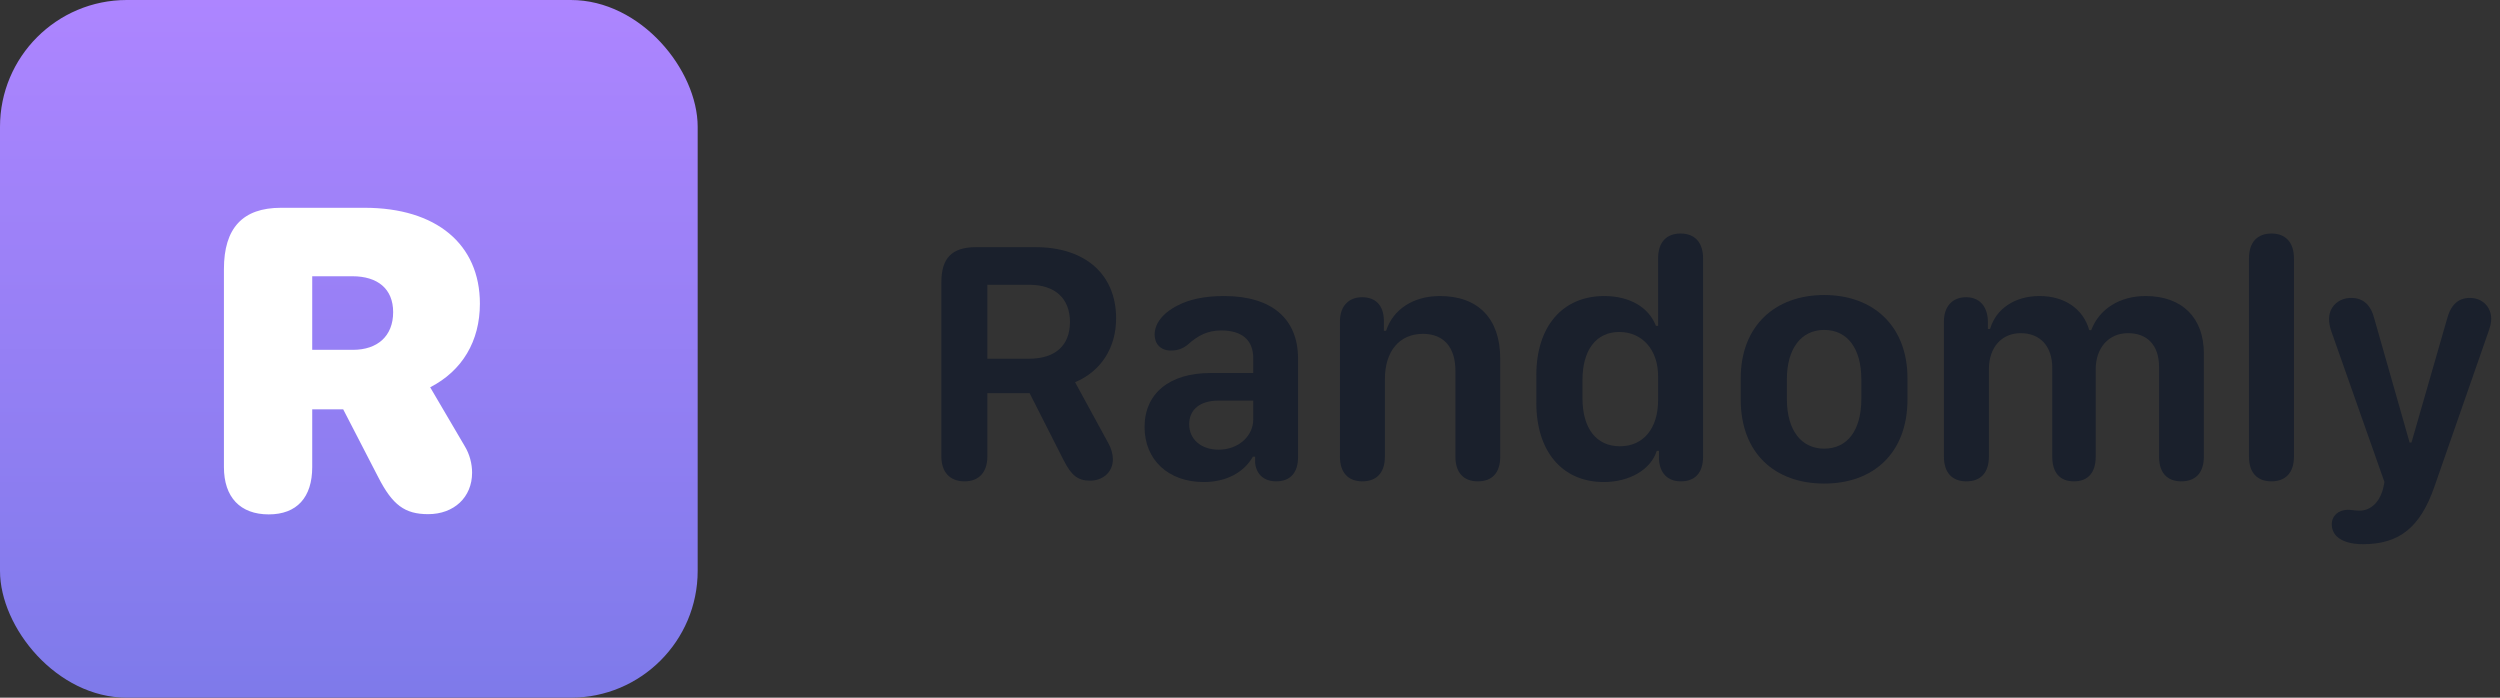 <svg width="172" height="48" viewBox="0 0 172 48" fill="none" xmlns="http://www.w3.org/2000/svg">
<rect x="0" y="0" width="172" height="48" fill="#333333" stroke="none"/>
<rect width="48" height="48" rx="8.727" fill="url(#paint0_linear)"/>
<path d="M21.481 32.138V28.164H23.613L26.022 32.828C27.003 34.745 27.847 35.374 29.458 35.374C31.238 35.374 32.48 34.209 32.48 32.521C32.48 31.907 32.311 31.248 31.974 30.695L29.596 26.645C31.805 25.51 33.017 23.47 33.017 20.893C33.017 16.797 30.01 14.296 25.086 14.296H19.333C16.694 14.296 15.406 15.692 15.406 18.515V32.138C15.406 34.209 16.526 35.39 18.489 35.39C20.422 35.39 21.481 34.224 21.481 32.138ZM21.481 24.068V19.006H24.242C25.976 19.006 27.049 19.865 27.049 21.476C27.049 23.132 25.96 24.068 24.288 24.068H21.481Z" fill="white"/>
<path d="M67.93 31.406V27.047H70.836L73.191 31.688C73.719 32.719 74.164 33.07 74.996 33.07C75.898 33.07 76.566 32.461 76.566 31.605C76.566 31.266 76.461 30.867 76.285 30.551L73.965 26.297C75.746 25.547 76.789 23.93 76.789 21.902C76.789 18.879 74.668 17.004 71.246 17.004H67.156C65.492 17.004 64.766 17.754 64.766 19.418V31.406C64.766 32.484 65.352 33.117 66.359 33.117C67.356 33.117 67.93 32.484 67.93 31.406ZM67.93 24.68V19.594H70.824C72.57 19.594 73.613 20.52 73.613 22.148C73.613 23.789 72.582 24.68 70.789 24.68H67.93Z" fill="#1A202C"/>
<path d="M86.199 31.418H86.352V31.852C86.445 32.66 86.984 33.117 87.805 33.117C88.766 33.117 89.305 32.52 89.305 31.465V24.668C89.305 21.914 87.477 20.367 84.219 20.367C82.859 20.367 81.816 20.602 81.031 21.012C79.941 21.562 79.438 22.301 79.438 23.027C79.438 23.66 79.859 24.117 80.539 24.117C81.043 24.117 81.371 23.988 81.723 23.707C82.414 23.086 83.082 22.734 84.019 22.734C85.438 22.734 86.223 23.391 86.223 24.645V25.664H83.269C80.445 25.664 78.746 27.082 78.746 29.379C78.746 31.641 80.387 33.164 82.812 33.164C84.336 33.164 85.566 32.531 86.199 31.418ZM81.816 29.191C81.816 28.172 82.566 27.562 83.832 27.562H86.223V28.852C86.223 30.023 85.18 30.938 83.844 30.938C82.637 30.938 81.816 30.223 81.816 29.191Z" fill="#1A202C"/>
<path d="M103.215 31.43V24.668C103.215 21.938 101.715 20.367 99.066 20.367C97.238 20.367 95.844 21.281 95.363 22.758H95.211V21.996C95.176 21 94.637 20.449 93.711 20.449C92.773 20.449 92.188 21.082 92.188 22.102V31.418C92.188 32.508 92.75 33.117 93.734 33.117C94.719 33.117 95.281 32.508 95.281 31.418V26.086C95.281 24.152 96.289 22.969 97.894 22.969C99.324 22.969 100.133 23.883 100.133 25.512V31.418C100.133 32.508 100.684 33.117 101.68 33.117C102.664 33.117 103.215 32.52 103.215 31.43Z" fill="#1A202C"/>
<path d="M113.984 31.02H114.137V31.605C114.195 32.566 114.746 33.117 115.648 33.117C116.633 33.117 117.172 32.508 117.172 31.418V17.777C117.172 16.688 116.609 16.066 115.625 16.066C114.629 16.066 114.078 16.688 114.078 17.777V22.418H113.926C113.445 21.141 112.109 20.367 110.375 20.367C107.504 20.367 105.699 22.453 105.699 25.816V27.715C105.699 31.066 107.492 33.164 110.34 33.164C112.121 33.164 113.586 32.297 113.984 31.02ZM108.875 27.398V26.145C108.875 24.082 109.812 22.84 111.406 22.84C112.988 22.84 114.078 24.07 114.078 25.875V27.527C114.078 29.484 113.059 30.703 111.453 30.703C109.824 30.703 108.875 29.473 108.875 27.398Z" fill="#1A202C"/>
<path d="M125.504 20.297C122.105 20.297 119.762 22.441 119.762 26.027V27.492C119.762 31.172 122.105 33.27 125.504 33.27C128.891 33.27 131.234 31.172 131.234 27.48V26.016C131.234 22.441 128.891 20.297 125.504 20.297ZM125.504 22.699C127.109 22.699 128.059 23.988 128.059 26.086V27.469C128.059 29.59 127.109 30.867 125.504 30.867C123.922 30.867 122.938 29.59 122.938 27.469V26.086C122.938 23.988 123.922 22.699 125.504 22.699Z" fill="#1A202C"/>
<path d="M151.625 31.418V24.316C151.625 21.855 150.125 20.367 147.617 20.367C145.824 20.367 144.418 21.27 143.879 22.711H143.738C143.328 21.258 142.062 20.367 140.316 20.367C138.629 20.367 137.328 21.234 136.918 22.629H136.766V22.043C136.719 21.047 136.168 20.449 135.266 20.449C134.328 20.449 133.742 21.082 133.742 22.113V31.418C133.742 32.52 134.305 33.117 135.289 33.117C136.273 33.117 136.836 32.52 136.836 31.418V25.406C136.836 23.895 137.715 22.922 139.027 22.922C140.363 22.922 141.195 23.824 141.195 25.301V31.418C141.195 32.52 141.723 33.117 142.684 33.117C143.656 33.117 144.184 32.52 144.184 31.418V25.418C144.184 23.918 145.086 22.922 146.41 22.922C147.746 22.922 148.543 23.766 148.543 25.242V31.418C148.543 32.52 149.094 33.117 150.078 33.117C151.062 33.117 151.625 32.52 151.625 31.418Z" fill="#1A202C"/>
<path d="M156.277 33.117C157.227 33.117 157.824 32.543 157.824 31.418V17.777C157.824 16.652 157.227 16.066 156.277 16.066C155.316 16.066 154.73 16.652 154.73 17.777V31.418C154.73 32.543 155.316 33.117 156.277 33.117Z" fill="#1A202C"/>
<path d="M160.426 36.07C160.426 36.398 160.543 36.68 160.766 36.902C161.129 37.254 161.762 37.441 162.57 37.441C165.066 37.441 166.508 36.293 167.48 33.504L171.219 22.781C171.348 22.418 171.395 22.172 171.395 21.938C171.395 21.105 170.773 20.496 169.93 20.496C169.121 20.496 168.605 20.977 168.348 21.973L165.91 30.445H165.781L163.367 21.973C163.121 20.977 162.594 20.496 161.762 20.496C160.883 20.496 160.238 21.117 160.238 21.949C160.238 22.172 160.273 22.441 160.391 22.781L164.047 33.152C164.047 33.234 163.93 33.75 163.895 33.82C163.637 34.617 163.051 35.133 162.348 35.133C161.996 35.133 161.785 35.074 161.539 35.074C160.871 35.074 160.426 35.496 160.426 36.07Z" fill="#1A202C"/>
<defs>
<linearGradient id="paint0_linear" x1="24" y1="0" x2="24" y2="48" gradientUnits="userSpaceOnUse">
<stop stop-color="#AD85FF"/>
<stop offset="1" stop-color="#7E7AEA"/>
</linearGradient>
</defs>
</svg>
